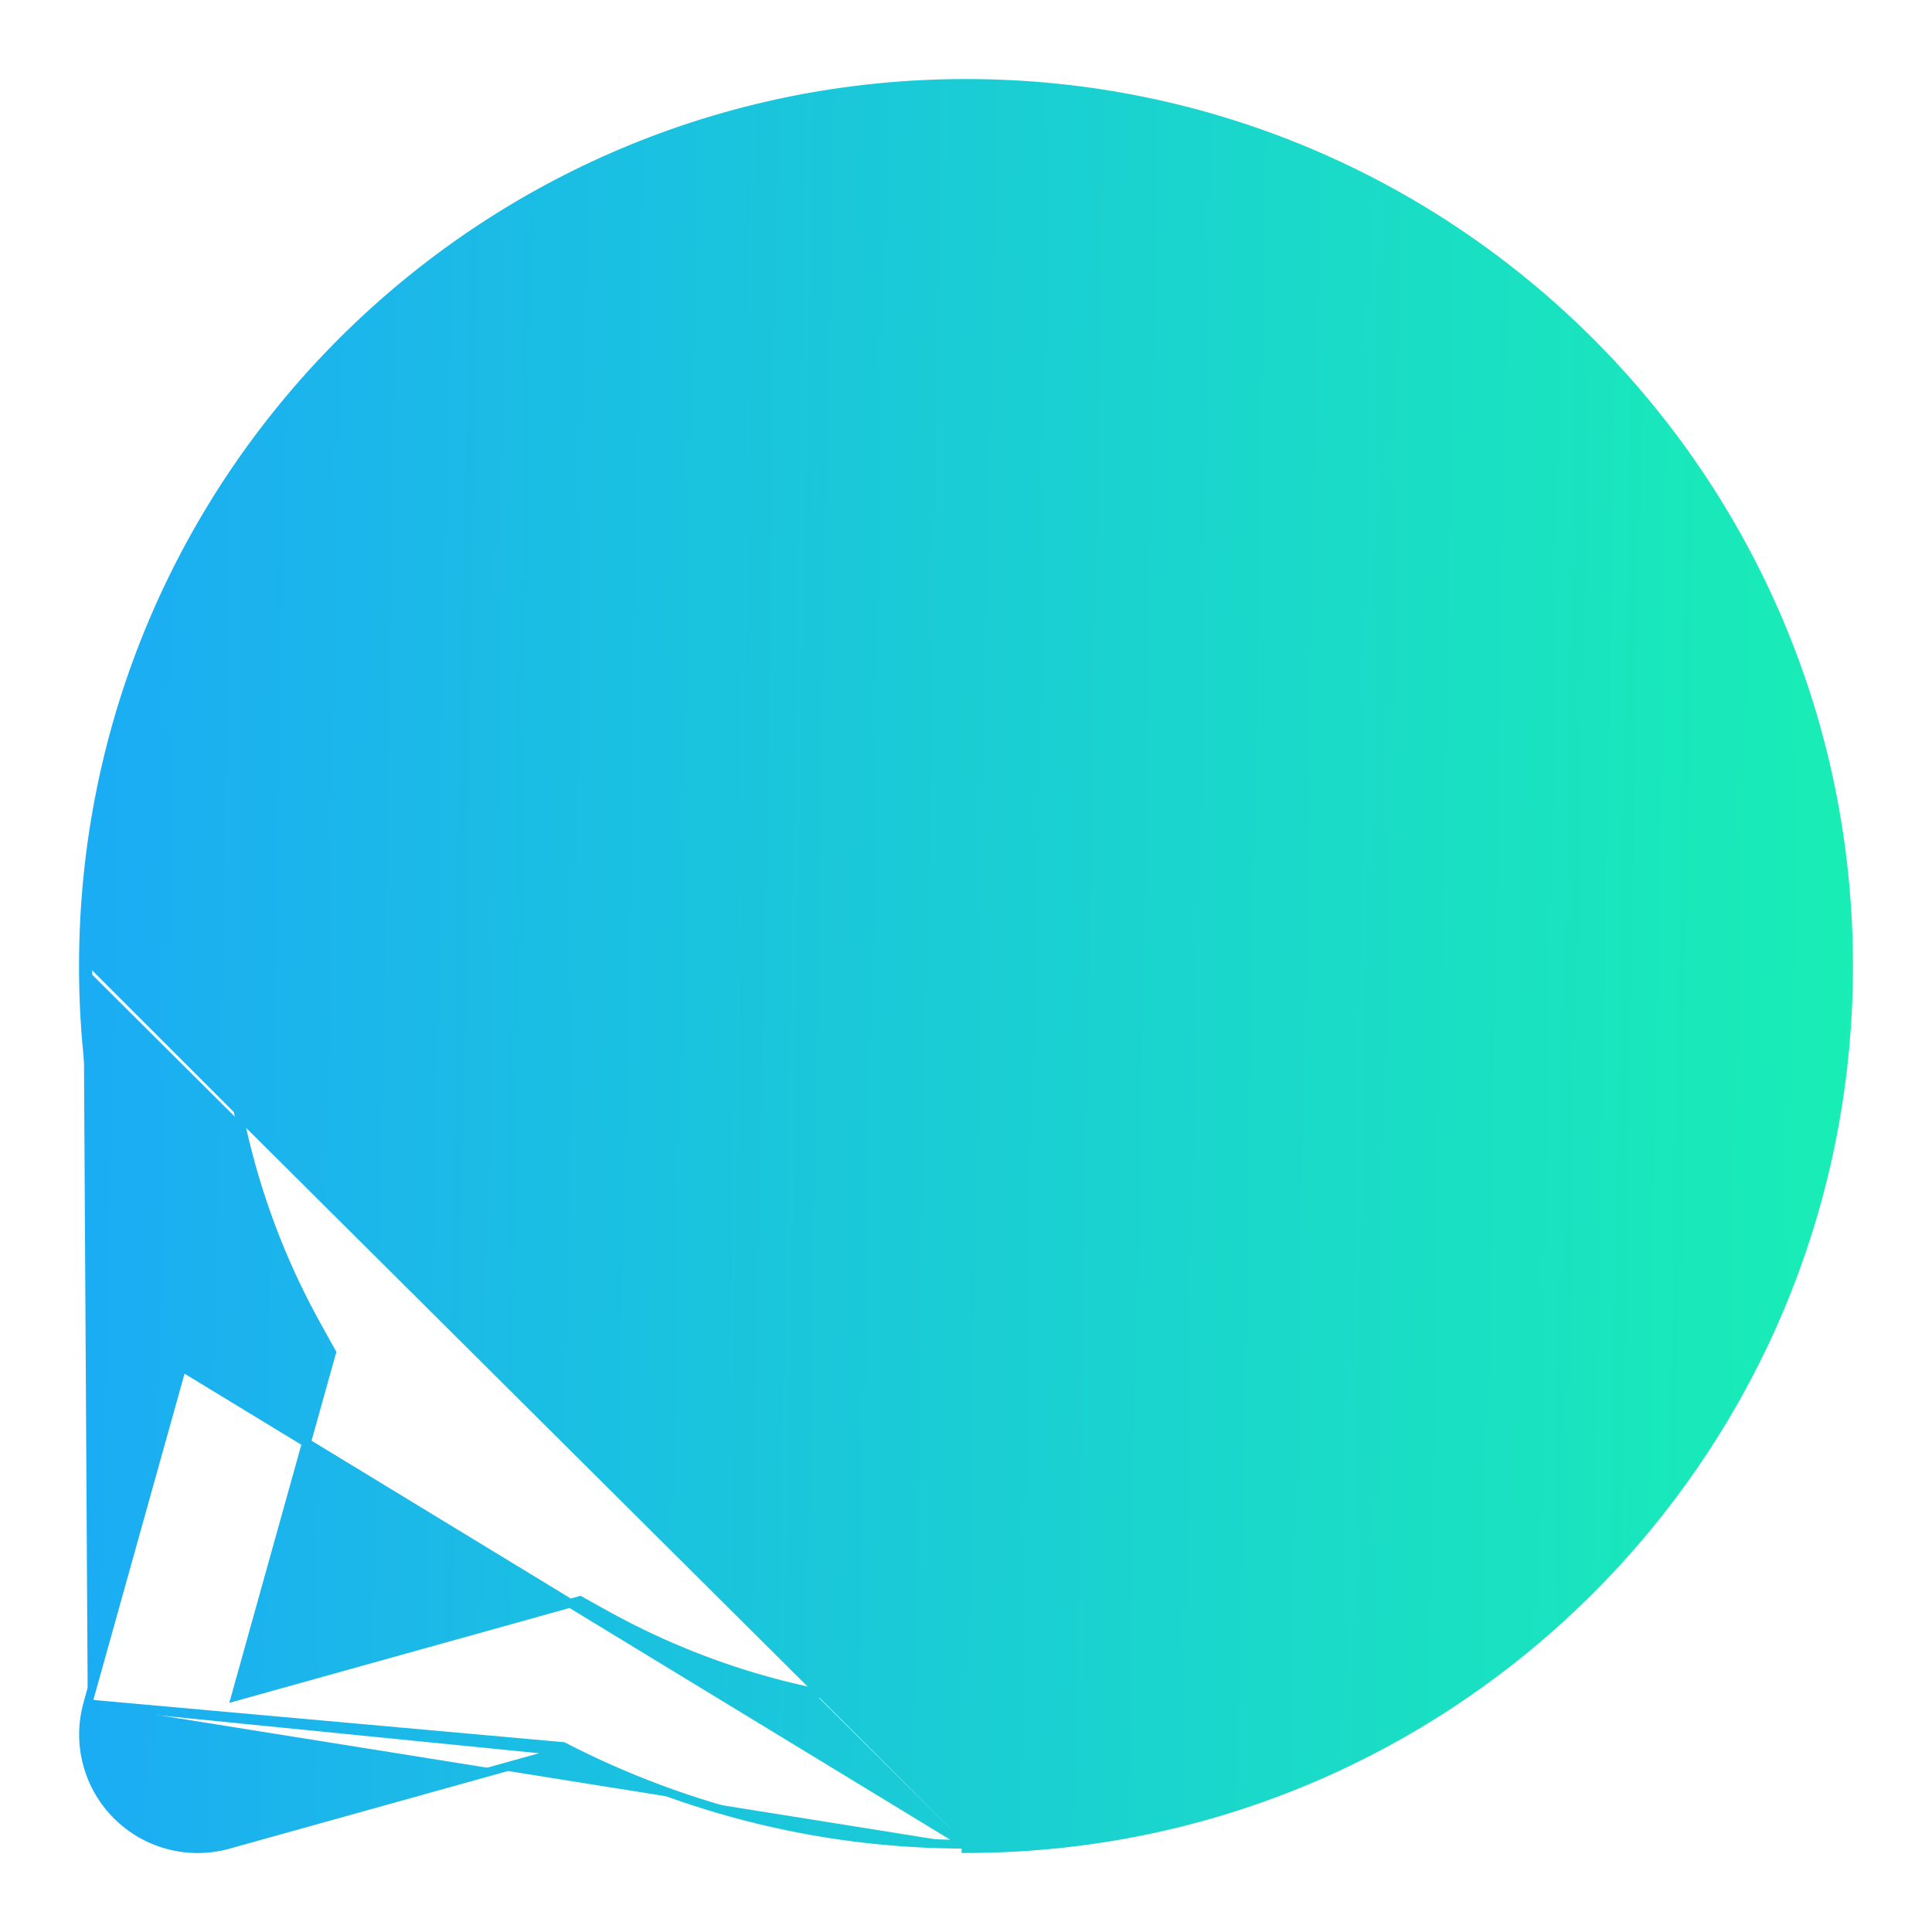 <svg width="22" height="22" viewBox="0 0 22 22" fill="none" xmlns="http://www.w3.org/2000/svg">
<path d="M0.999 19.402L0.999 19.401L2.062 15.598C1.329 14.176 0.948 12.599 0.95 11M0.999 19.402L6.413 19.888C7.831 20.621 9.404 21.002 11 21M0.999 19.402C0.937 19.624 0.935 19.858 0.994 20.081C1.052 20.304 1.169 20.507 1.332 20.67C1.495 20.833 1.698 20.95 1.921 21.008C2.144 21.067 2.378 21.065 2.6 21.003L6.408 19.941L0.999 19.402ZM0.95 11L1 11M0.95 11C0.95 11 0.95 11 0.95 11H1M0.95 11C0.95 5.449 5.449 0.95 11 0.95C16.551 0.95 21.05 5.449 21.05 11C21.05 16.551 16.551 21.05 11 21.05C11 21.05 11 21.05 11 21.05V21M1 11C0.998 12.598 1.38 14.173 2.115 15.592L11 21M1 11C1 5.477 5.477 1 11 1C16.523 1 21 5.477 21 11C21 16.523 16.523 21 11 21M3.617 15.113L3.617 15.113C2.921 13.866 2.55 12.461 2.55 11C2.55 8.759 3.44 6.61 5.025 5.025C6.61 3.44 8.759 2.55 11 2.55C12.29 2.55 13.563 2.846 14.722 3.415C15.88 3.983 16.893 4.809 17.682 5.83C18.472 6.85 19.017 8.038 19.276 9.302C19.535 10.566 19.502 11.873 19.178 13.122C18.854 14.371 18.248 15.529 17.407 16.507C16.566 17.486 15.512 18.259 14.326 18.767C13.14 19.275 11.854 19.505 10.565 19.439C9.276 19.373 8.02 19.012 6.892 18.385L6.892 18.385L6.622 18.235L6.604 18.225L6.585 18.231L2.683 19.319L3.771 15.42L3.777 15.401L3.767 15.383L3.617 15.113ZM12.735 10.894L12.735 10.894C13.114 10.499 13.381 10.158 13.553 9.785C13.725 9.411 13.8 9.01 13.8 8.5C13.8 7.757 13.505 7.045 12.98 6.52C12.455 5.995 11.743 5.7 11 5.7C10.257 5.7 9.545 5.995 9.02 6.52C8.495 7.045 8.2 7.757 8.2 8.5C8.2 8.712 8.284 8.916 8.434 9.066C8.584 9.216 8.788 9.3 9 9.3C9.212 9.3 9.416 9.216 9.566 9.066C9.715 8.916 9.8 8.713 9.8 8.501L9.807 8.376C9.84 8.071 9.988 7.791 10.221 7.592C10.454 7.392 10.755 7.29 11.062 7.306C11.368 7.321 11.657 7.454 11.869 7.676C12.08 7.898 12.199 8.193 12.2 8.5C12.2 8.787 12.161 8.99 12.049 9.197C11.936 9.407 11.746 9.624 11.435 9.935L11.434 9.935L11.265 10.106L11.265 10.106C10.886 10.501 10.619 10.842 10.447 11.215C10.275 11.589 10.2 11.99 10.2 12.5C10.2 12.712 10.284 12.916 10.434 13.066C10.584 13.216 10.788 13.3 11 13.3C11.212 13.3 11.416 13.216 11.566 13.066C11.716 12.916 11.8 12.712 11.8 12.5C11.8 12.213 11.839 12.01 11.951 11.803C12.064 11.593 12.254 11.376 12.565 11.065L12.566 11.065L12.735 10.894ZM11.742 14.758C11.546 14.561 11.278 14.45 11 14.45C10.722 14.45 10.454 14.561 10.258 14.758C10.061 14.954 9.95 15.222 9.95 15.5C9.95 15.778 10.061 16.046 10.258 16.242C10.454 16.439 10.722 16.55 11 16.55C11.278 16.55 11.546 16.439 11.742 16.242C11.939 16.046 12.05 15.778 12.05 15.5C12.05 15.222 11.939 14.954 11.742 14.758Z" fill="url(#paint0_linear_2032_3027)" stroke="url(#paint1_linear_2032_3027)" stroke-width="0.1"/>
<defs>
<linearGradient id="paint0_linear_2032_3027" x1="1" y1="1" x2="21.376" y2="1.357" gradientUnits="userSpaceOnUse">
<stop stop-color="#1BACF4"/>
<stop offset="1" stop-color="#19EEB5"/>
</linearGradient>
<linearGradient id="paint1_linear_2032_3027" x1="1" y1="1" x2="21.376" y2="1.357" gradientUnits="userSpaceOnUse">
<stop stop-color="#1BACF4"/>
<stop offset="1" stop-color="#19EEB5"/>
</linearGradient>
</defs>
</svg>
